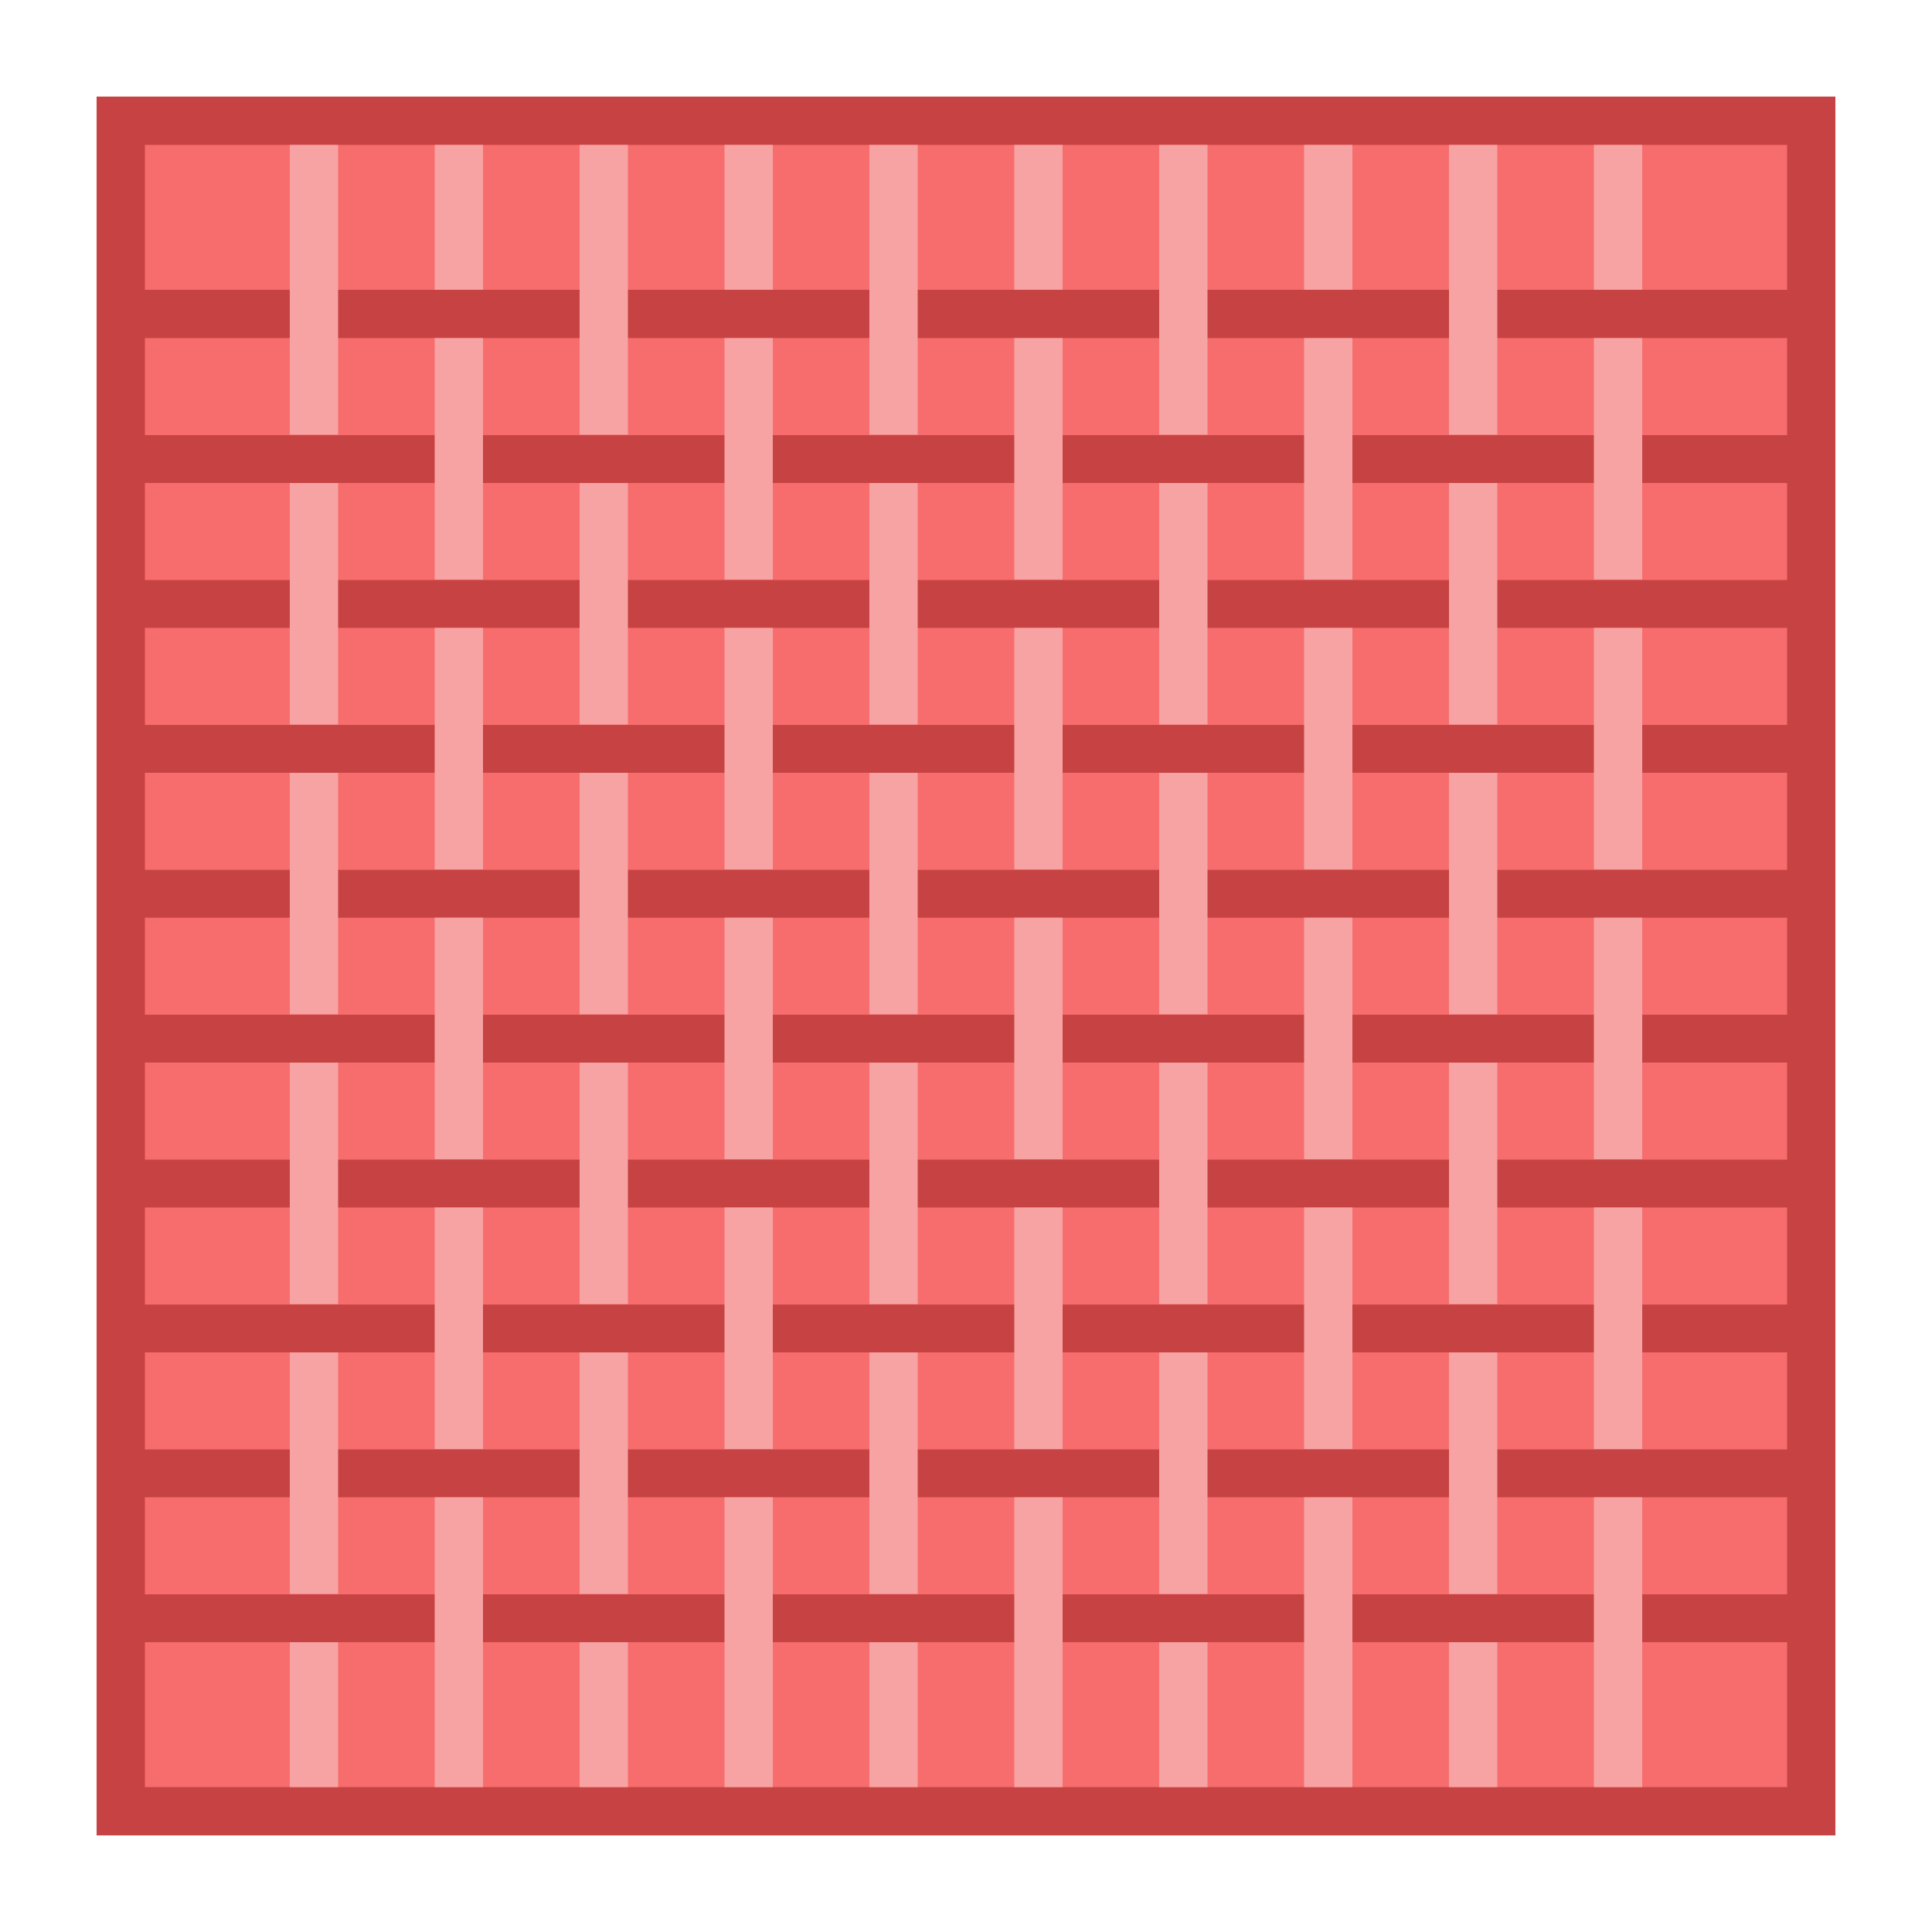 <svg viewBox="0 0 40 40" xmlns="http://www.w3.org/2000/svg"><path fill="#f76d6d" d="M2.5 2.5h35v35h-35z"></path><path d="M37 3v34H3V3h34m1-1H2v36h36V2z" fill="#c74343"></path><path fill="#c74343" d="M2 6h36v1H2zM2 9.009h36V10H2zM2 12.009h36V13H2zM2 15.009h36V16H2zM2 18.009h36V19H2zM2 21.009h36V22H2zM2 24.009h36V25H2zM2 27.009h36V28H2zM2 30.009h36V31H2zM2 33.009h36V34H2z"></path><path fill="#f7a3a3" d="M33 3h1v3h-1zM33 7h1v5h-1zM33 13h1v5h-1zM33 19h1v5h-1zM33 25h1v5h-1zM33 31h1v6h-1zM30 34h1v3h-1zM30 28h1v5h-1zM30 22h1v5h-1zM30 16h1v5h-1zM30 10h1v5h-1zM30 3h1v6h-1zM27 3h1v3h-1zM27 7h1v5h-1zM27 13h1v5h-1zM27 19h1v5h-1zM27 25h1v5h-1zM27 31h1v6h-1zM24 34h1v3h-1zM24 28h1v5h-1zM24 22h1v5h-1zM24 16h1v5h-1zM24 10h1v5h-1zM24 3h1v6h-1zM21 3h1v3h-1zM21 7h1v5h-1zM21 13h1v5h-1zM21 19h1v5h-1zM21 25h1v5h-1zM21 31h1v6h-1zM18 34h1v3h-1zM18 28h1v5h-1zM18 22h1v5h-1zM18 16h1v5h-1zM18 10h1v5h-1zM18 3h1v6h-1zM15 3h1v3h-1zM15 7h1v5h-1zM15 13h1v5h-1zM15 19h1v5h-1zM15 25h1v5h-1zM15 31h1v6h-1zM12 34h1v3h-1zM12 28h1v5h-1zM12 22h1v5h-1zM12 16h1v5h-1zM12 10h1v5h-1zM12 3h1v6h-1zM9 3h1v3H9zM9 7h1v5H9zM9 13h1v5H9zM9 19h1v5H9zM9 25h1v5H9zM9 31h1v6H9zM6 34h1v3H6zM6 28h1v5H6zM6 22h1v5H6zM6 16h1v5H6zM6 10h1v5H6zM6 3h1v6H6z"></path></svg>